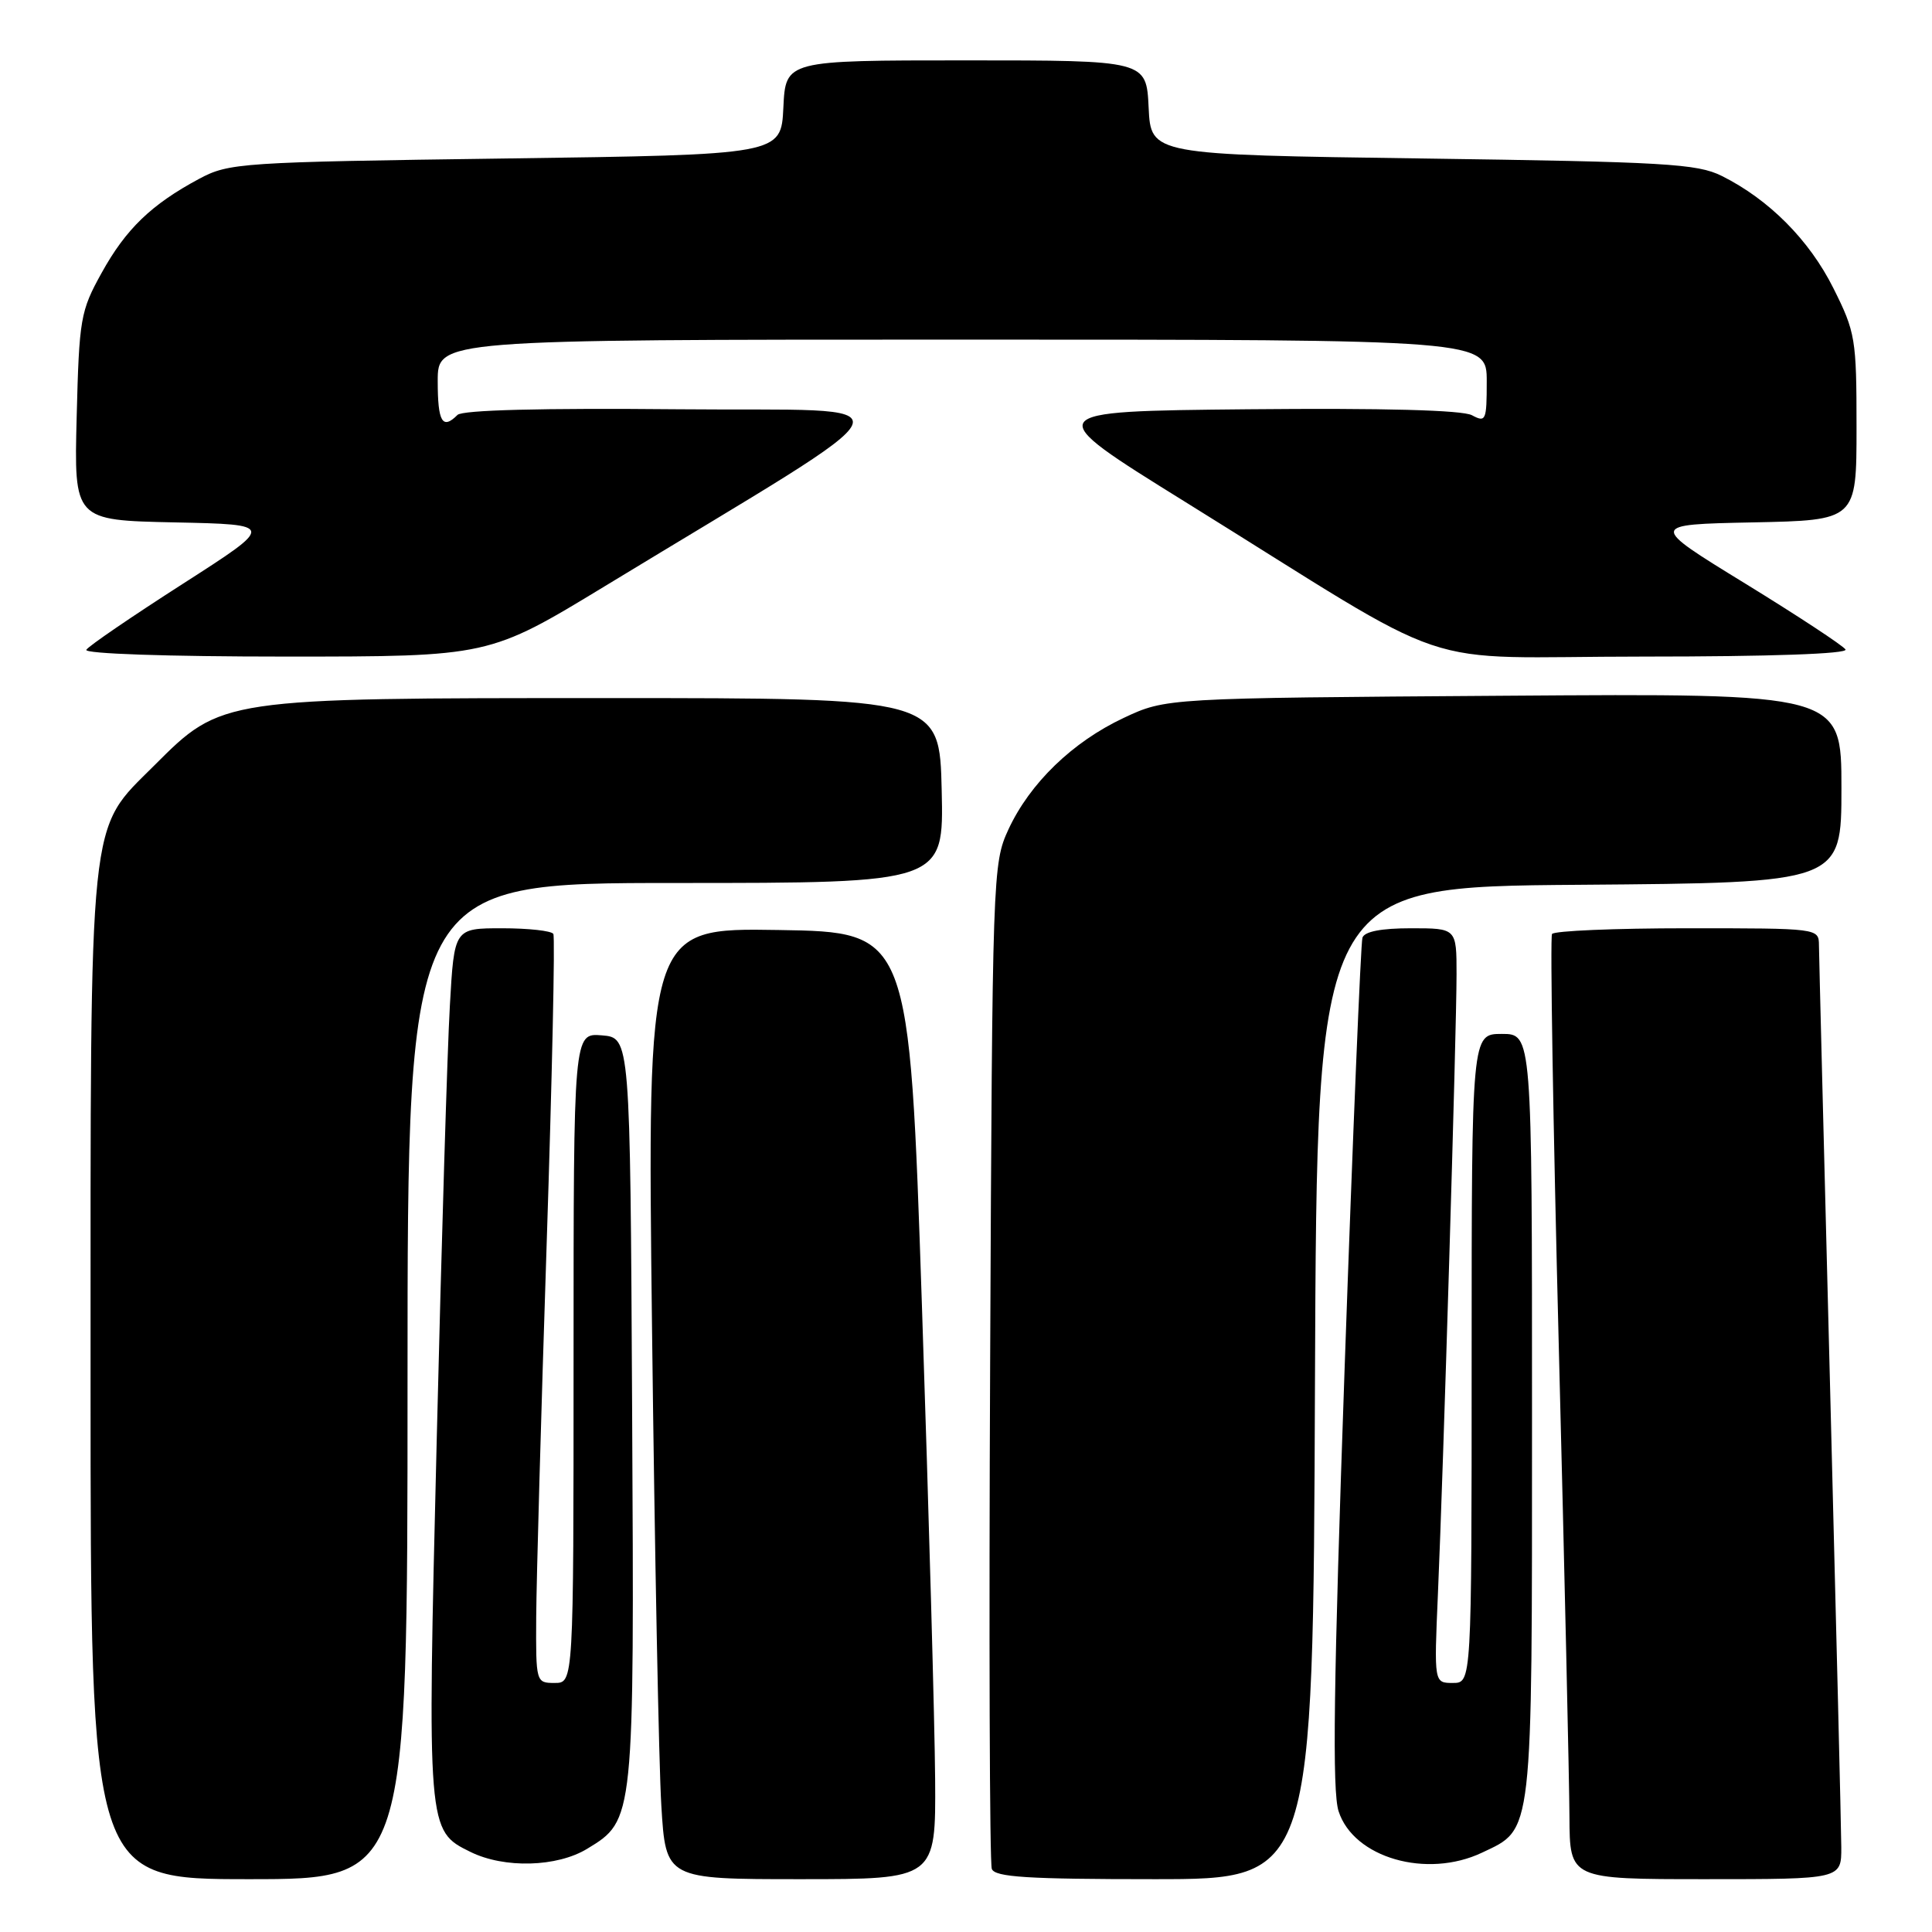 <?xml version="1.0" encoding="UTF-8" standalone="no"?>
<!DOCTYPE svg PUBLIC "-//W3C//DTD SVG 1.1//EN" "http://www.w3.org/Graphics/SVG/1.1/DTD/svg11.dtd" >
<svg xmlns="http://www.w3.org/2000/svg" xmlns:xlink="http://www.w3.org/1999/xlink" version="1.1" viewBox="0 0 256 256">
 <g >
 <path fill="currentColor"
d=" M 54.00 183.00 C 54.00 117.00 54.00 117.00 89.53 117.00 C 125.06 117.00 125.06 117.00 124.78 104.75 C 124.50 92.50 124.50 92.50 80.50 92.50 C 29.30 92.50 29.38 92.49 20.46 101.41 C 11.63 110.24 12.00 106.69 12.00 182.68 C 12.00 249.00 12.00 249.00 33.00 249.00 C 54.00 249.00 54.00 249.00 54.00 183.00 Z  M 123.91 235.75 C 123.86 228.46 123.07 200.23 122.16 173.00 C 120.50 123.50 120.50 123.50 103.13 123.23 C 85.76 122.95 85.76 122.95 86.40 176.23 C 86.75 205.53 87.30 233.89 87.63 239.25 C 88.22 249.00 88.22 249.00 106.11 249.00 C 124.00 249.00 124.00 249.00 123.91 235.75 Z  M 174.24 183.25 C 174.50 117.50 174.50 117.50 209.25 117.24 C 244.00 116.97 244.00 116.97 244.00 104.42 C 244.00 91.87 244.00 91.87 199.25 92.19 C 154.50 92.50 154.50 92.50 148.91 95.12 C 142.11 98.31 136.46 103.78 133.62 109.91 C 131.54 114.42 131.49 115.66 131.20 180.39 C 131.03 216.63 131.13 246.89 131.42 247.64 C 131.83 248.73 136.16 249.00 152.96 249.00 C 173.99 249.00 173.99 249.00 174.24 183.25 Z  M 243.98 244.75 C 243.97 242.41 243.30 215.07 242.50 184.00 C 241.70 152.93 241.03 126.49 241.02 125.25 C 241.00 123.00 240.97 123.00 223.56 123.00 C 213.97 123.00 205.91 123.34 205.65 123.76 C 205.39 124.18 205.79 148.82 206.55 178.51 C 207.31 208.21 207.94 236.21 207.96 240.75 C 208.00 249.00 208.00 249.00 226.00 249.00 C 244.00 249.00 244.00 249.00 243.98 244.75 Z  M 77.81 244.97 C 84.06 241.17 84.05 241.25 83.76 186.76 C 83.50 137.50 83.50 137.50 79.75 137.19 C 76.00 136.88 76.00 136.88 76.00 179.94 C 76.00 223.00 76.00 223.00 73.50 223.00 C 71.02 223.00 71.00 222.93 71.05 214.25 C 71.08 209.44 71.70 187.28 72.43 165.00 C 73.16 142.72 73.56 124.16 73.32 123.75 C 73.08 123.34 70.03 123.00 66.54 123.00 C 60.19 123.00 60.19 123.00 59.61 133.25 C 59.28 138.89 58.50 164.74 57.87 190.70 C 56.60 242.55 56.60 242.57 62.34 245.39 C 66.82 247.60 73.81 247.41 77.81 244.97 Z  M 196.39 245.48 C 203.17 242.27 203.00 243.74 203.00 187.60 C 203.00 137.00 203.00 137.00 199.00 137.00 C 195.00 137.00 195.00 137.00 195.00 180.00 C 195.00 223.00 195.00 223.00 192.51 223.00 C 190.02 223.00 190.02 223.00 190.53 211.25 C 191.24 195.11 193.00 136.61 193.00 129.11 C 193.00 123.00 193.00 123.00 186.97 123.00 C 183.03 123.00 180.80 123.43 180.53 124.25 C 180.31 124.94 179.25 150.47 178.18 181.00 C 176.70 223.21 176.51 237.34 177.37 240.00 C 179.36 246.17 189.05 248.97 196.39 245.48 Z  M 80.15 77.67 C 122.80 51.74 121.64 54.53 89.88 54.23 C 71.73 54.06 61.27 54.33 60.62 54.98 C 58.62 56.98 58.00 55.92 58.00 50.50 C 58.00 45.00 58.00 45.00 127.50 45.00 C 197.00 45.00 197.00 45.00 197.00 50.54 C 197.00 55.73 196.88 56.01 195.04 55.02 C 193.76 54.34 183.34 54.06 165.39 54.23 C 137.71 54.50 137.71 54.50 157.04 66.50 C 194.37 89.67 186.47 87.00 217.76 87.00 C 234.54 87.00 244.89 86.64 244.54 86.06 C 244.22 85.55 238.23 81.61 231.23 77.31 C 218.50 69.50 218.50 69.50 232.25 69.22 C 246.00 68.94 246.00 68.94 246.00 56.63 C 246.00 44.89 245.86 44.03 242.93 38.18 C 239.74 31.80 234.40 26.43 228.14 23.31 C 224.89 21.69 220.64 21.45 188.50 21.00 C 152.50 20.50 152.50 20.50 152.20 14.25 C 151.90 8.00 151.90 8.00 128.00 8.00 C 104.10 8.00 104.10 8.00 103.80 14.25 C 103.50 20.50 103.50 20.50 67.00 21.00 C 31.79 21.48 30.35 21.58 26.38 23.70 C 20.06 27.09 16.68 30.34 13.46 36.17 C 10.66 41.22 10.49 42.22 10.16 55.22 C 9.81 68.94 9.81 68.94 23.15 69.22 C 36.48 69.50 36.48 69.50 24.24 77.35 C 17.50 81.67 11.74 85.60 11.44 86.10 C 11.11 86.62 22.12 87.00 37.84 87.00 C 64.79 87.00 64.79 87.00 80.15 77.67 Z "/>
</g>
</svg>